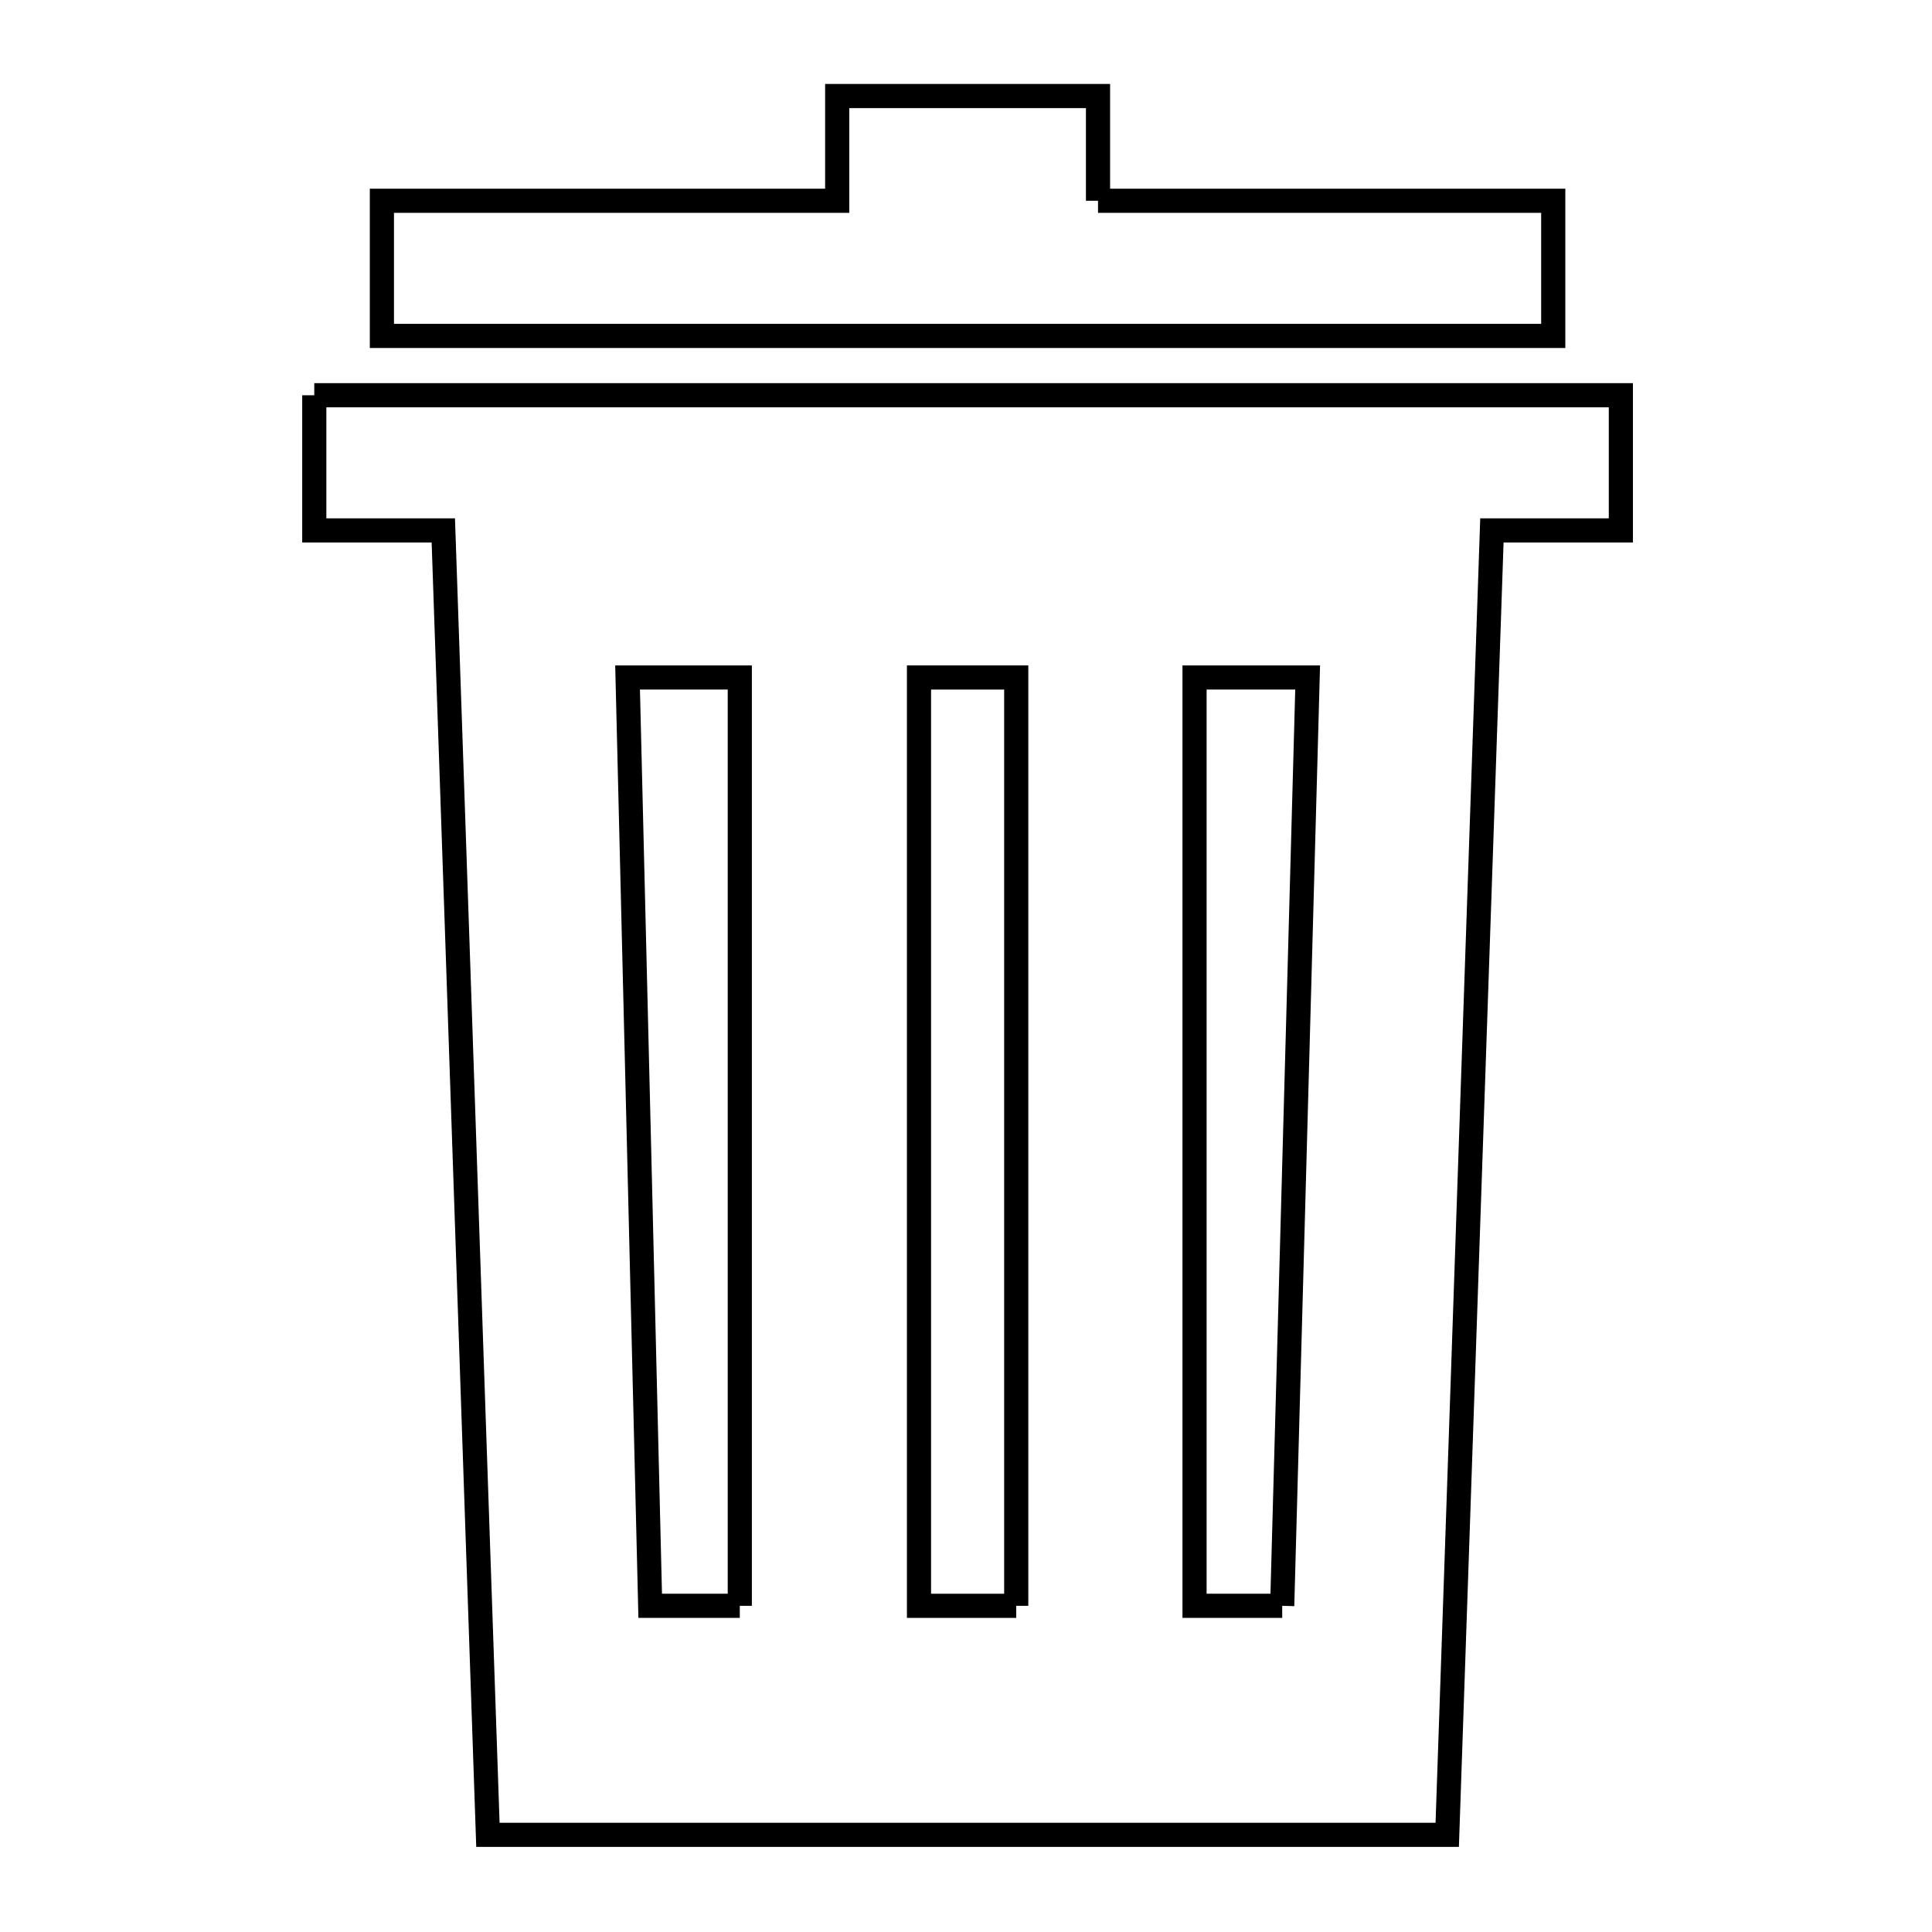 <svg xmlns="http://www.w3.org/2000/svg" viewBox="0.0 0.0 24.0 24.0" height="200px" width="200px"><path fill="none" stroke="black" stroke-width=".3" stroke-opacity="1.0"  filling="0" d="M13.64 2.494 L19.295 2.494 L19.295 4.173 L12.02 4.173 L4.744 4.173 L4.744 2.494 L10.4 2.494 L10.4 1.193 L13.64 1.193 L13.64 2.494"></path>
<path fill="none" stroke="black" stroke-width=".3" stroke-opacity="1.0"  filling="0" d="M3.904 4.91 L9.315 4.91 L14.725 4.91 L20.135 4.91 L20.135 6.589 L18.533 6.589 L18.348 11.99 L18.163 17.392 L17.978 22.793 L12.02 22.793 L6.061 22.793 L5.876 17.392 L5.692 11.99 L5.507 6.589 L3.904 6.589 L3.904 4.91"></path>
<path fill="none" stroke="black" stroke-width=".3" stroke-opacity="1.0"  filling="0" d="M9.19 19.948 L8.077 19.948 L7.937 14.182 L7.796 8.416 L9.19 8.416 L9.19 14.182 L9.19 19.948"></path>
<path fill="none" stroke="black" stroke-width=".3" stroke-opacity="1.0"  filling="0" d="M12.624 19.948 L11.416 19.948 L11.416 14.182 L11.416 8.416 L12.624 8.416 L12.624 14.182 L12.624 19.948"></path>
<path fill="none" stroke="black" stroke-width=".3" stroke-opacity="1.0"  filling="0" d="M15.928 19.948 L14.839 19.948 L14.839 14.182 L14.839 8.416 L16.244 8.416 L16.086 14.182 L15.928 19.948"></path></svg>